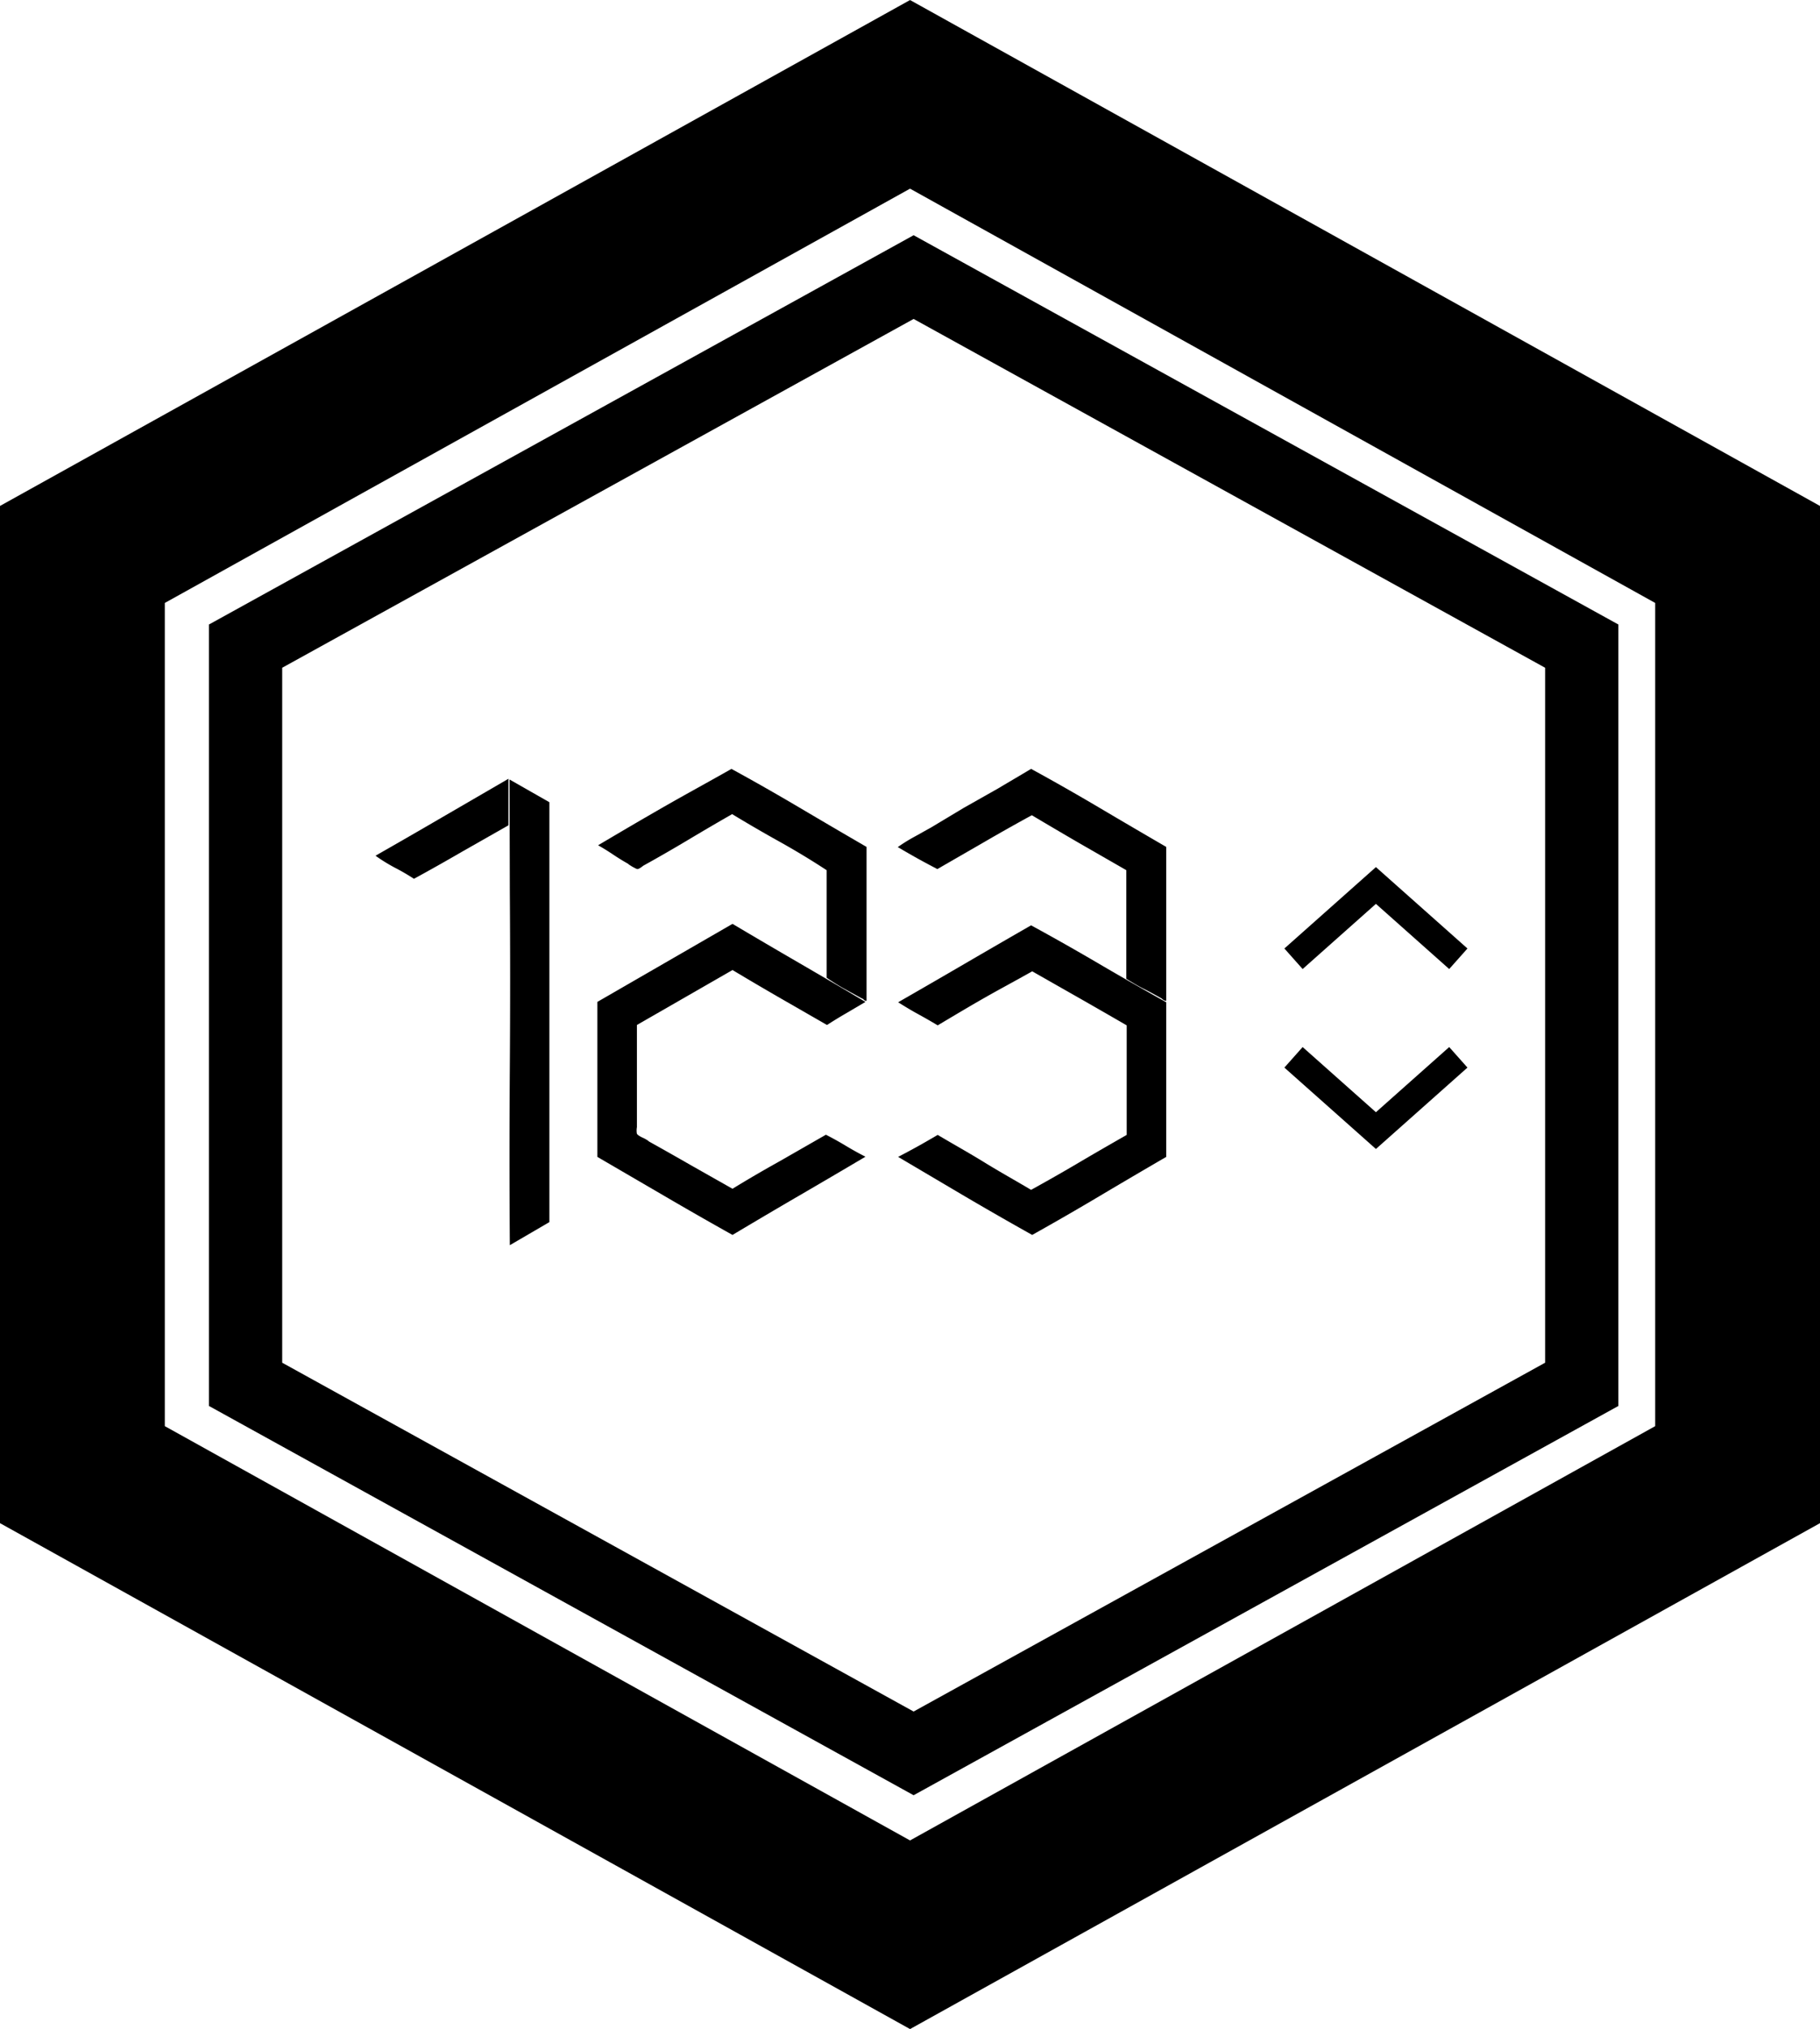 <svg xmlns="http://www.w3.org/2000/svg" viewBox="0 0 198.77 221.51"><defs><style>.cls-1,.cls-2,.cls-3{fill:none;stroke:#000;stroke-miterlimit:10;}.cls-1{stroke-width:18px;}.cls-2{stroke-width:8px;}.cls-3{stroke-width:3px;}</style></defs><g id="Calque_2" data-name="Calque 2"><g id="Calque_1-2" data-name="Calque 1"><polygon class="cls-1" points="189.77 160.99 99.39 211.22 9 160.99 9 60.53 99.39 10.3 189.77 60.53 189.77 160.99"/><polygon class="cls-2" points="172.75 151.13 99.78 191.42 26.82 151.13 26.82 70.54 99.78 30.25 172.75 70.54 172.75 151.13"/><path d="M55.53,90.1,50.43,93q-2.58,1.5-5.22,2.94a23.58,23.58,0,0,0-2.1-1.22,18.83,18.83,0,0,1-2.1-1.3q3.65-2.08,7.22-4.16l7.3-4.24Zm.12-5L60,87.58v45.84l-4.32,2.52q-.07-9.76,0-19.36t0-19.28Z"/><path d="M80,100.86q3.64,2.16,7.26,4.26t7.26,4.26l-2.14,1.26c-.71.41-1.39.83-2.06,1.26l-5.22-3q-2.58-1.49-5.1-3l-5.22,3-5.22,3v10.44c0,.18,0,.42,0,.72a2,2,0,0,0,0,.72.74.74,0,0,0,.22.2,3,3,0,0,0,.4.22,2.78,2.78,0,0,1,.42.22,1.28,1.28,0,0,1,.28.2q2.28,1.27,4.56,2.58L80,129.78c1.63-1,3.34-2,5.14-3l5.06-2.9q1.08.55,2.16,1.2t2.16,1.2q-3.65,2.16-7.26,4.26T80,134.82q-3.72-2.08-7.38-4.22l-7.38-4.3V109.38l7.38-4.26Zm-.12-16.92c2.53,1.38,5,2.79,7.42,4.22s4.86,2.86,7.34,4.3v16.8a.38.38,0,0,1-.3-.12q-.1-.12-.18-.12l-2-1.1c-.64-.36-1.27-.76-1.88-1.18V95q-2.52-1.65-5.16-3.12t-5.16-3q-2.36,1.35-4.82,2.82t-4.9,2.82a2.33,2.33,0,0,1-.3.22.86.86,0,0,1-.3.14.72.72,0,0,1-.24-.08l-.34-.18-.32-.2-.18-.14q-.8-.45-1.62-1t-1.62-1c2.43-1.44,4.85-2.86,7.26-4.24S77.46,85.32,79.89,83.94Z"/><path d="M112.61,83.94c2.53,1.38,5,2.79,7.42,4.22s4.86,2.86,7.34,4.3v16.8a.69.69,0,0,1-.48-.24c-.67-.38-1.32-.74-2-1.08s-1.27-.71-1.88-1.08V95l-5.22-3c-1.72-1-3.42-2-5.1-3q-2.64,1.44-5.22,2.94l-5.1,2.94c-.72-.38-1.44-.76-2.16-1.16s-1.44-.82-2.16-1.24a18.09,18.09,0,0,1,1.8-1.12c.59-.32,1.19-.67,1.8-1l3.6-2.16L109,86.08C110.19,85.37,111.41,84.66,112.61,83.94Zm10.44,40v-12q-2.64-1.53-5.22-3l-5.1-2.9c-1.76,1-3.5,1.92-5.22,2.9s-3.42,2-5.1,3c-.72-.43-1.45-.85-2.2-1.26s-1.45-.84-2.12-1.26q3.64-2.09,7.26-4.2t7.26-4.2c2.53,1.38,5,2.78,7.42,4.2s4.86,2.81,7.34,4.2V126.3q-3.72,2.16-7.32,4.3t-7.32,4.22q-3.72-2.08-7.36-4.22l-7.28-4.3c.72-.38,1.44-.76,2.16-1.16s1.44-.82,2.16-1.24c1.68,1,3.38,1.94,5.1,3s3.42,2,5.1,3c1.81-1,3.57-2,5.26-3S121.29,124.91,123.05,123.9Z"/><polyline class="cls-3" points="141.27 104.67 150.27 96.67 159.27 104.67"/><polyline class="cls-3" points="141.27 115.43 150.27 123.43 159.27 115.43"/></g></g></svg>